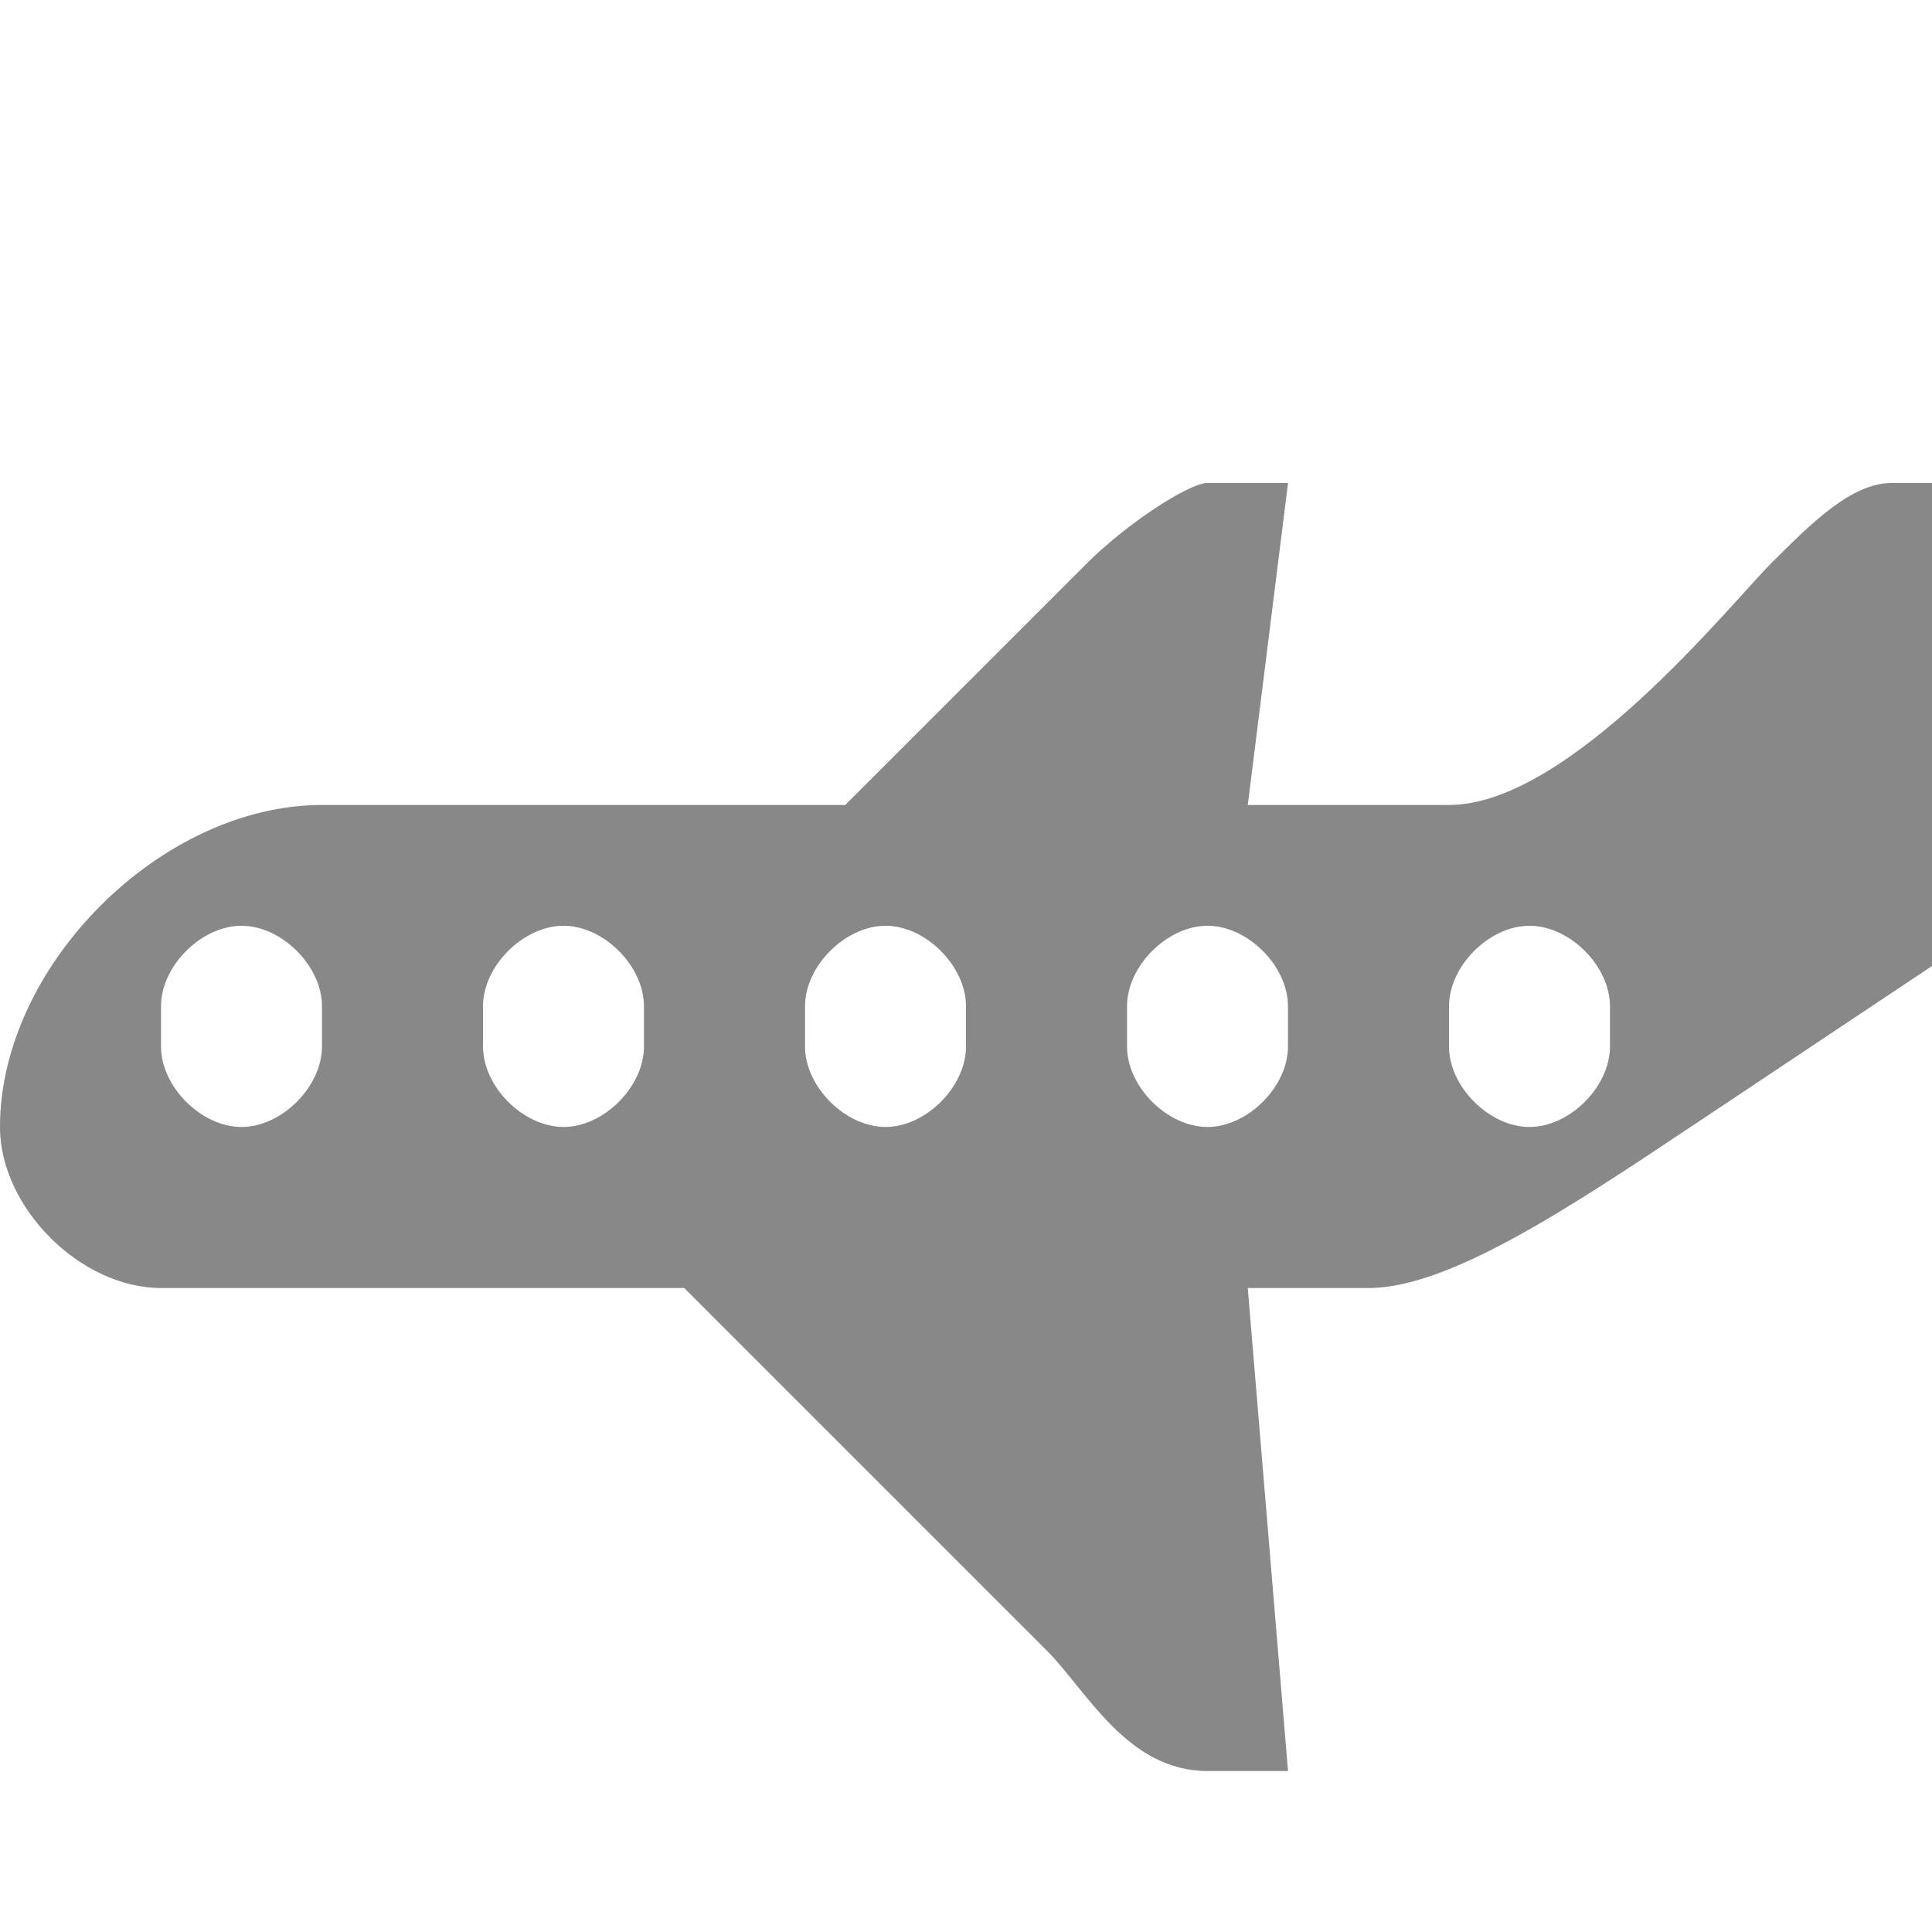 <?xml version="1.0" encoding="UTF-8" standalone="no"?>
<!-- Created with Inkscape (http://www.inkscape.org/) -->

<svg
   width="1200"
   height="1200"
   viewBox="0 0 1200 1200"
   version="1.1"
   id="svg1"
   inkscape:version="1.2.2 (732a01da63, 2022-12-09)"
   sodipodi:docname="58039_aeroplane.svg"
   xml:space="preserve"
   xmlns:inkscape="http://www.inkscape.org/namespaces/inkscape"
   xmlns:sodipodi="http://sodipodi.sourceforge.net/DTD/sodipodi-0.dtd"
   xmlns="http://www.w3.org/2000/svg"
   xmlns:svg="http://www.w3.org/2000/svg"><sodipodi:namedview
     id="namedview1"
     pagecolor="#ffffff"
     bordercolor="#000000"
     borderopacity="0.25"
     inkscape:showpageshadow="2"
     inkscape:pageopacity="0.0"
     inkscape:pagecheckerboard="0"
     inkscape:deskcolor="#d1d1d1"
     inkscape:document-units="px"
     showgrid="true"
     inkscape:zoom="1.1116667"
     inkscape:cx="411.54422"
     inkscape:cy="716.04196"
     inkscape:window-width="3840"
     inkscape:window-height="2066"
     inkscape:window-x="-11"
     inkscape:window-y="-11"
     inkscape:window-maximized="1"
     inkscape:current-layer="layer1"
     showguides="false"><inkscape:grid
       id="grid1"
       units="px"
       originx="0"
       originy="0"
       spacingx="25"
       spacingy="25"
       empcolor="#0099e5"
       empopacity="0.302"
       color="#0099e5"
       opacity="0.149"
       empspacing="4"
       dotted="false"
       gridanglex="30"
       gridanglez="30"
       visible="true" /></sodipodi:namedview><defs
     id="defs1" /><g
     inkscape:label="Layer 1"
     inkscape:groupmode="layer"
     id="layer1"><path
       style="opacity:0.49;fill:#000000;fill-opacity:0.555;fill-rule:evenodd"
       d="m 525,500 c 0,0 95.925,-95.925 150,-150 25,-25 63.586,-50 75,-50 h 50 l -25,200 z"
       id="path3"
       sodipodi:nodetypes="cssccc" /><path
       id="path4-0"
       style="opacity:0.49;fill:#000000;fill-opacity:0.555;fill-rule:evenodd"
       d="m 900,650 v -25 c 0,-25 25,-50 50,-50 25,0 50,25 50,50 v 25 c 0,25 -25,50 -50,50 -25,0 -50,-25 -50,-50 z m -200,0 v -25 c 0,-25 25,-50 50,-50 25,0 50,25 50,50 v 25 c 0,25 -25,50 -50,50 -25,0 -50,-25 -50,-50 z m -200,0 v -25 c 0,-25 25,-50 50,-50 25,0 50,25 50,50 v 25 c 0,25 -25,50 -50,50 -25,0 -50,-25 -50,-50 z m -400,0 v -25 c 0,-25 25,-50 50,-50 25,0 50,25 50,50 v 25 c 0,25 -25,50 -50,50 -25,0 -50,-25 -50,-50 z m 200,0 v -25 c 0,-25 25,-50 50,-50 25,0 50,25 50,50 v 25 c 0,25 -25,50 -50,50 -25,0 -50,-25 -50,-50 z M 0,700 c 0,50 50,100 100,100 h 325 l 225,225 c 25,25 50,75 100,75 h 50 L 775,800 h 75 c 50,0 125,-50 200,-100 L 1200,600 V 300 h -25 c -25,0 -50,25 -75,50 -25,25 -125,150 -200,150 H 200 C 100,500 0,600 0,700 Z"
       sodipodi:nodetypes="sssssssssssssssssssssssssssssssssssssccsccssccsssss" /><path
       id="path3-3"
       style="opacity:0.49;fill:#000000;fill-opacity:0.555;fill-rule:evenodd"
       d="m 750,300 c -11.414,0 -50,25 -75,50 L 525,500 H 200 C 100,500 0,600 0,700 0,750 50,800 100,800 h 325 l 225,225 c 25,25 50,75 100,75 h 50 L 775,800 h 75 c 50,0 125,-50 200,-100 L 1200,600 V 300 h -25 c -25,0 -50,25 -75,50 -25,25 -125,150 -200,150 H 775 L 800,300 Z M 150,575 c 25,0 50,25 50,50 v 25 c 0,25 -25,50 -50,50 -25,0 -50,-25 -50,-50 v -25 c 0,-25 25,-50 50,-50 z m 200,0 c 25,0 50,25 50,50 v 25 c 0,25 -25,50 -50,50 -25,0 -50,-25 -50,-50 v -25 c 0,-25 25,-50 50,-50 z m 200,0 c 25,0 50,25 50,50 v 25 c 0,25 -25,50 -50,50 -25,0 -50,-25 -50,-50 v -25 c 0,-25 25,-50 50,-50 z m 200,0 c 25,0 50,25 50,50 v 25 c 0,25 -25,50 -50,50 -25,0 -50,-25 -50,-50 v -25 c 0,-25 25,-50 50,-50 z m 200,0 c 25,0 50,25 50,50 v 25 c 0,25 -25,50 -50,50 -25,0 -50,-25 -50,-50 v -25 c 0,-25 25,-50 50,-50 z" /></g></svg>
